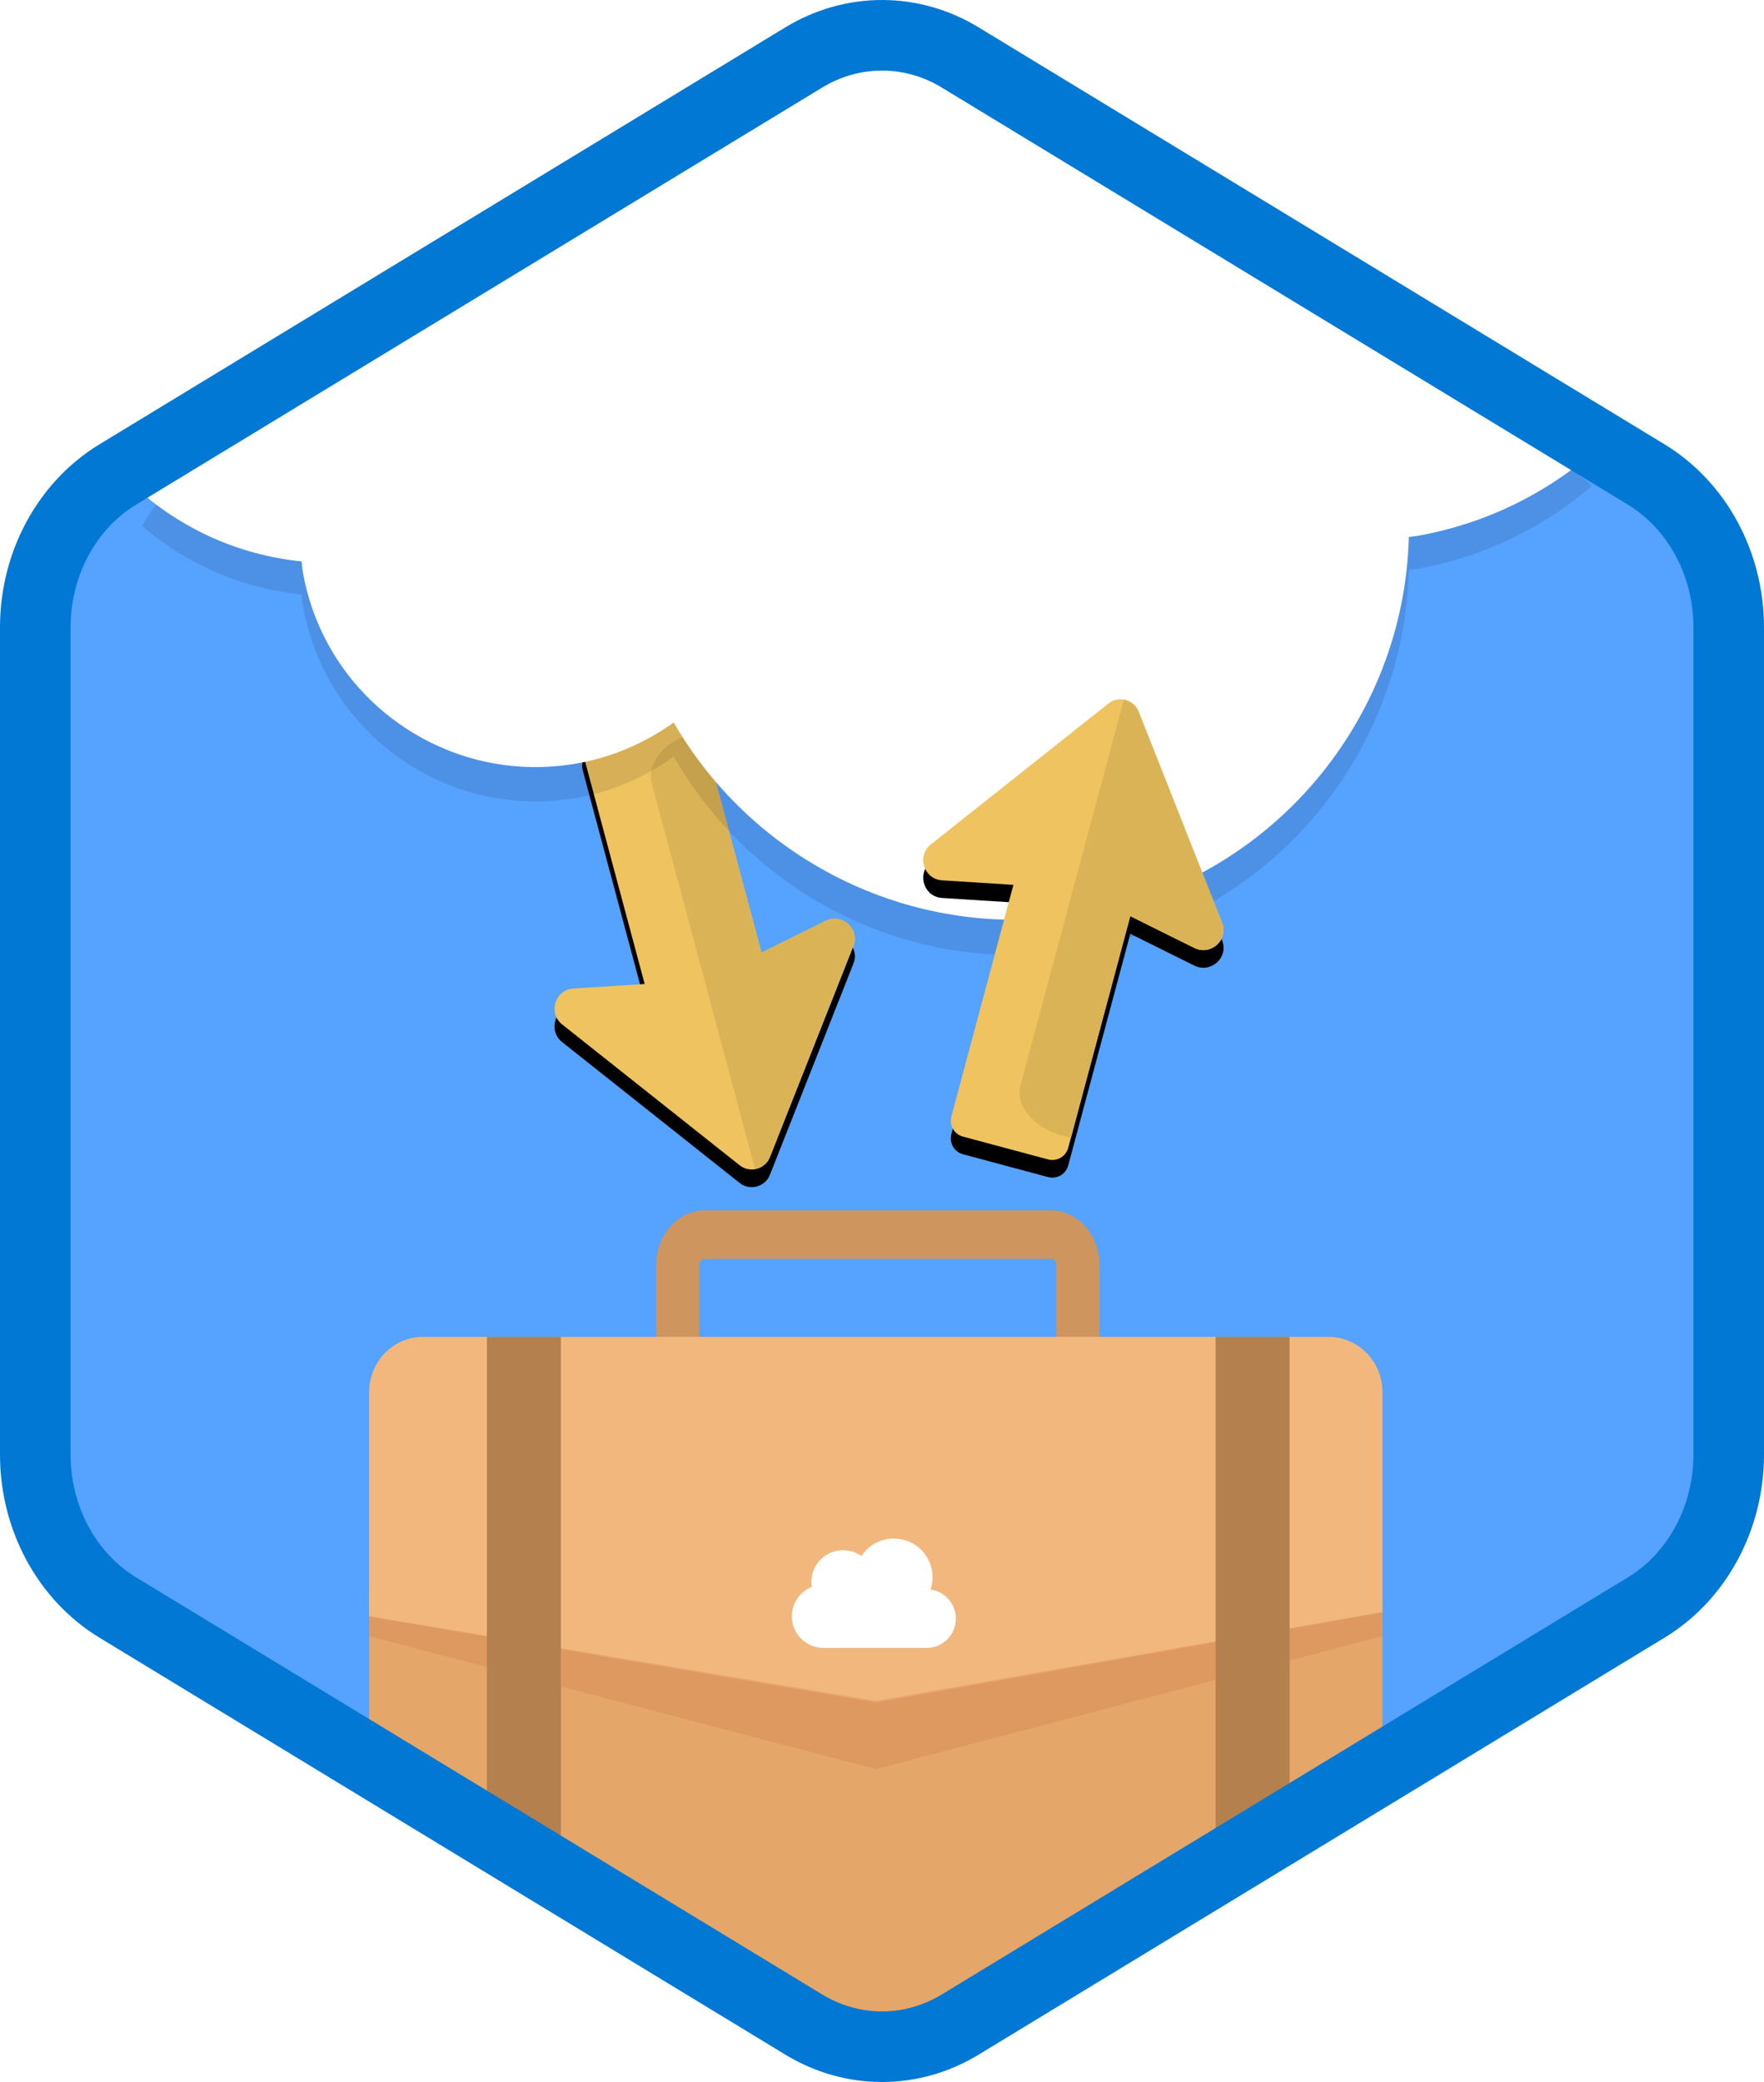 <?xml version="1.0" encoding="UTF-8"?>
<svg width="100px" height="118px" viewBox="0 0 100 118" version="1.1" xmlns="http://www.w3.org/2000/svg" xmlns:xlink="http://www.w3.org/1999/xlink">
    <!-- Generator: Sketch 58 (84663) - https://sketch.com -->
    <title>Drive adoption of Microsoft cloud services to enable business outcomes/drive-adoption-of-microsoft-cloud-services-to-enable-business-outcomes</title>
    <desc>Created with Sketch.</desc>
    <defs>
        <path d="M42.742,1.497 C44.374,0.499 46.187,0 48,0 C49.813,0 51.627,0.499 53.256,1.497 L90.591,24.332 C93.933,26.377 96,30.203 96,34.353 L96,79.647 C96,83.795 93.933,87.624 90.591,89.668 L53.256,112.505 C51.627,113.501 49.813,114 48,114 C46.187,114 44.374,113.501 42.742,112.505 L5.409,89.668 C2.066,87.624 0,83.795 0,79.647 L0,34.353 C0,30.203 2.066,26.377 5.409,24.332 L42.742,1.497 Z" id="path-1"></path>
        <path d="M29.724,69.556 C28.922,68.911 29.315,67.603 30.355,67.525 L34.409,67.269 L30.894,54.148 C30.758,53.641 31.051,53.133 31.558,52.997 L36.368,51.708 C36.875,51.572 37.384,51.866 37.52,52.373 L41.035,65.493 L44.675,63.688 C45.613,63.236 46.635,64.165 46.236,65.131 L41.524,77.047 C41.262,77.776 40.354,78.02 39.761,77.519 L29.724,69.556 Z" id="path-3"></path>
        <filter x="-2.9%" y="-1.9%" width="105.9%" height="107.7%" filterUnits="objectBoundingBox" id="filter-4">
            <feOffset dx="0" dy="1" in="SourceAlpha" result="shadowOffsetOuter1"></feOffset>
            <feColorMatrix values="0 0 0 0 0   0 0 0 0 0   0 0 0 0 0  0 0 0 0.102 0" type="matrix" in="shadowOffsetOuter1"></feColorMatrix>
        </filter>
        <path d="M50.627,59.363 L60.664,51.399 C61.257,50.899 62.165,51.142 62.427,51.871 L67.139,63.787 C67.538,64.753 66.516,65.682 65.578,65.231 L61.938,63.425 L58.422,76.546 C58.286,77.053 57.778,77.346 57.271,77.21 L52.461,75.922 C51.954,75.786 51.661,75.277 51.797,74.77 L55.312,61.65 L51.257,61.393 C50.218,61.315 49.824,60.007 50.627,59.363 Z" id="path-5"></path>
        <filter x="-2.9%" y="-1.9%" width="105.9%" height="107.7%" filterUnits="objectBoundingBox" id="filter-6">
            <feOffset dx="0" dy="1" in="SourceAlpha" result="shadowOffsetOuter1"></feOffset>
            <feColorMatrix values="0 0 0 0 0   0 0 0 0 0   0 0 0 0 0  0 0 0 0.102 0" type="matrix" in="shadowOffsetOuter1"></feColorMatrix>
        </filter>
    </defs>
    <g id="Badges" stroke="none" stroke-width="1" fill="none" fill-rule="evenodd">
        <g id="Drive-adoption-of-Microsoft-cloud-services-to-enable-business-outcomes" transform="translate(-50, -50)">
            <g id="Drive-adoption-of-Microsoft-cloud-services-to-enable-business-outcomes/drive-adoption-of-microsoft-cloud-services-to-enable-business-outcomes" transform="translate(50, 50)">
                <g id="Mask" transform="translate(2, 2)">
                    <mask id="mask-2" fill="white">
                        <use xlink:href="#path-1"></use>
                    </mask>
                    <use id="Trophy-1" fill="#55A2FF" xlink:href="#path-1"></use>
                    <g id="Briefcase" mask="url(#mask-2)" fill-rule="nonzero">
                        <g transform="translate(12.667, 66.6)">
                            <ellipse id="Oval" fill="#0F1519" opacity="0.1" cx="35.231" cy="49.595" rx="35.231" ry="3.1"></ellipse>
                            <path d="M44.905,0 L25.291,0 C23.767,0 22.533,1.386 22.533,3.091 L22.533,14.423 L47.663,14.423 L47.663,3.091 C47.663,1.385 46.428,0 44.905,0 Z M45.211,11.676 L24.984,11.676 L24.984,3.091 C24.984,2.901 25.122,2.748 25.291,2.748 L44.905,2.748 C45.073,2.748 45.211,2.901 45.211,3.091 L45.211,11.676 Z" id="Shape" fill="#CF955E"></path>
                            <path d="M6.259,21.5 L6.259,46.778 C6.259,48.486 7.628,49.869 9.318,49.869 L60.645,49.869 C62.335,49.869 63.704,48.485 63.704,46.778 L63.704,22.065 L34.982,27.686 L6.259,21.5 Z" id="Shape" fill="#E4A669"></path>
                            <path d="M60.646,7.167 L9.318,7.167 C7.628,7.167 6.259,8.571 6.259,10.303 L6.259,23.025 L34.982,27.897 L63.705,22.785 L63.705,10.303 C63.705,8.571 62.335,7.167 60.646,7.167 Z" id="Shape" fill="#F2B77D"></path>
                            <polyline id="Shape" fill="#D17D4F" opacity="0.31" points="63.705 24.13 63.705 22.764 34.982 27.803 6.259 23.001 6.259 24.13 34.982 31.663"></polyline>
                            <rect id="Rectangle-path" fill="#B4804E" x="12.935" y="7.167" width="4.193" height="42.584"></rect>
                            <polygon id="Rectangle-path" fill="#B4804E" points="54.245 7.167 58.438 7.167 58.438 49.75 54.245 49.75"></polygon>
                            <path d="M38.086,21.49 C38.16,21.27 38.2,21.035 38.2,20.79 C38.2,19.58 37.217,18.598 36.005,18.598 C35.236,18.598 34.559,18.993 34.167,19.591 C33.873,19.381 33.514,19.258 33.125,19.258 C32.134,19.258 31.331,20.06 31.331,21.05 C31.331,21.149 31.339,21.246 31.355,21.34 C30.691,21.603 30.222,22.25 30.222,23.006 C30.222,23.995 31.025,24.798 32.016,24.798 L37.857,24.798 C38.776,24.798 39.521,24.054 39.521,23.136 C39.521,22.295 38.897,21.601 38.086,21.49 Z" id="Shape" fill="#FFFFFF"></path>
                        </g>
                    </g>
                    <g id="Database-Upload" mask="url(#mask-2)">
                        <g transform="translate(0.137, -13.5)" id="Cloud">
                            <g>
                                <g id="Fill-1-Copy-2">
                                    <use fill="black" fill-opacity="1" filter="url(#filter-4)" xlink:href="#path-3"></use>
                                    <use fill="#EEC360" fill-rule="evenodd" xlink:href="#path-3"></use>
                                </g>
                                <path d="M40.669,77.756 L34.813,55.901 C34.507,54.759 35.546,53.49 37.132,53.065 L37.669,52.921 L41.035,65.484 L44.675,63.679 C45.613,63.227 46.635,64.156 46.236,65.122 L41.524,77.038 C41.38,77.437 41.043,77.691 40.669,77.756 L40.669,77.756 Z" id="Combined-Shape-Copy" fill="#DBB357"></path>
                                <path d="M47.873,15.629 C49.512,15.629 51.151,16.081 52.623,16.986 L86.364,37.688 C86.995,38.075 87.575,38.532 88.098,39.047 C85.361,41.4 81.978,43.071 78.17,43.745 C78.022,43.771 77.875,43.777 77.728,43.8 C77.47,54.241 69.926,63.402 59.278,65.286 C49.759,66.969 40.609,62.323 36.055,54.376 C34.467,55.524 32.613,56.353 30.558,56.716 C23.269,58.005 16.319,53.124 15.034,45.812 C14.997,45.604 14.984,45.398 14.957,45.191 C11.574,44.852 8.428,43.465 5.917,41.308 C6.757,39.829 7.937,38.574 9.381,37.688 L43.121,16.986 C44.596,16.081 46.234,15.629 47.873,15.629 Z" id="Combined-Shape-Copy-2" fill-opacity="0.103" fill="#000000"></path>
                                <path d="M78.17,41.88 C78.022,41.906 77.875,41.912 77.728,41.935 C77.47,52.311 69.926,61.416 59.278,63.288 C49.759,64.961 40.609,60.343 36.055,52.445 C34.467,53.587 32.613,54.41 30.558,54.771 C23.269,56.052 16.319,51.201 15.034,43.934 C14.997,43.727 14.984,43.523 14.957,43.317 C7.837,42.607 1.763,37.285 0.46,29.916 C-1.111,21.036 4.837,12.567 13.745,11.001 L70.931,0.948 C82.268,-1.045 93.079,6.502 95.078,17.805 C97.077,29.108 89.507,39.887 78.17,41.88 Z" id="Combined-Shape" fill="#FFFFFF"></path>
                                <g id="Fill-1-Copy">
                                    <use fill="black" fill-opacity="1" filter="url(#filter-6)" xlink:href="#path-5"></use>
                                    <use fill="#EEC360" fill-rule="evenodd" xlink:href="#path-5"></use>
                                </g>
                                <path d="M61.572,51.153 C61.946,51.218 62.283,51.472 62.427,51.871 L67.139,63.787 C67.538,64.753 66.516,65.682 65.578,65.231 L61.938,63.425 L58.572,75.988 L58.035,75.845 C56.448,75.42 55.41,74.15 55.716,73.009 L61.572,51.153 L61.572,51.153 Z" id="Combined-Shape" fill="#DBB357"></path>
                            </g>
                        </g>
                    </g>
                </g>
                <g id="Azure-Hex-Border" stroke="#0078D4" stroke-width="4">
                    <path d="M45.562,3.258 L45.562,3.258 L6.673,26.894 C3.797,28.643 2,31.951 2,35.558 L2,82.442 C2,86.049 3.798,89.359 6.673,91.106 L45.561,114.742 C46.929,115.572 48.455,116 50,116 C51.546,116 53.072,115.572 54.436,114.743 L93.327,91.106 C96.202,89.358 98,86.048 98,82.442 L98,35.558 C98,31.952 96.203,28.644 93.327,26.894 L54.435,3.258 C53.072,2.428 51.546,2 50,2 C48.454,2 46.929,2.428 45.562,3.258 Z"></path>
                </g>
            </g>
        </g>
    </g>
</svg>
